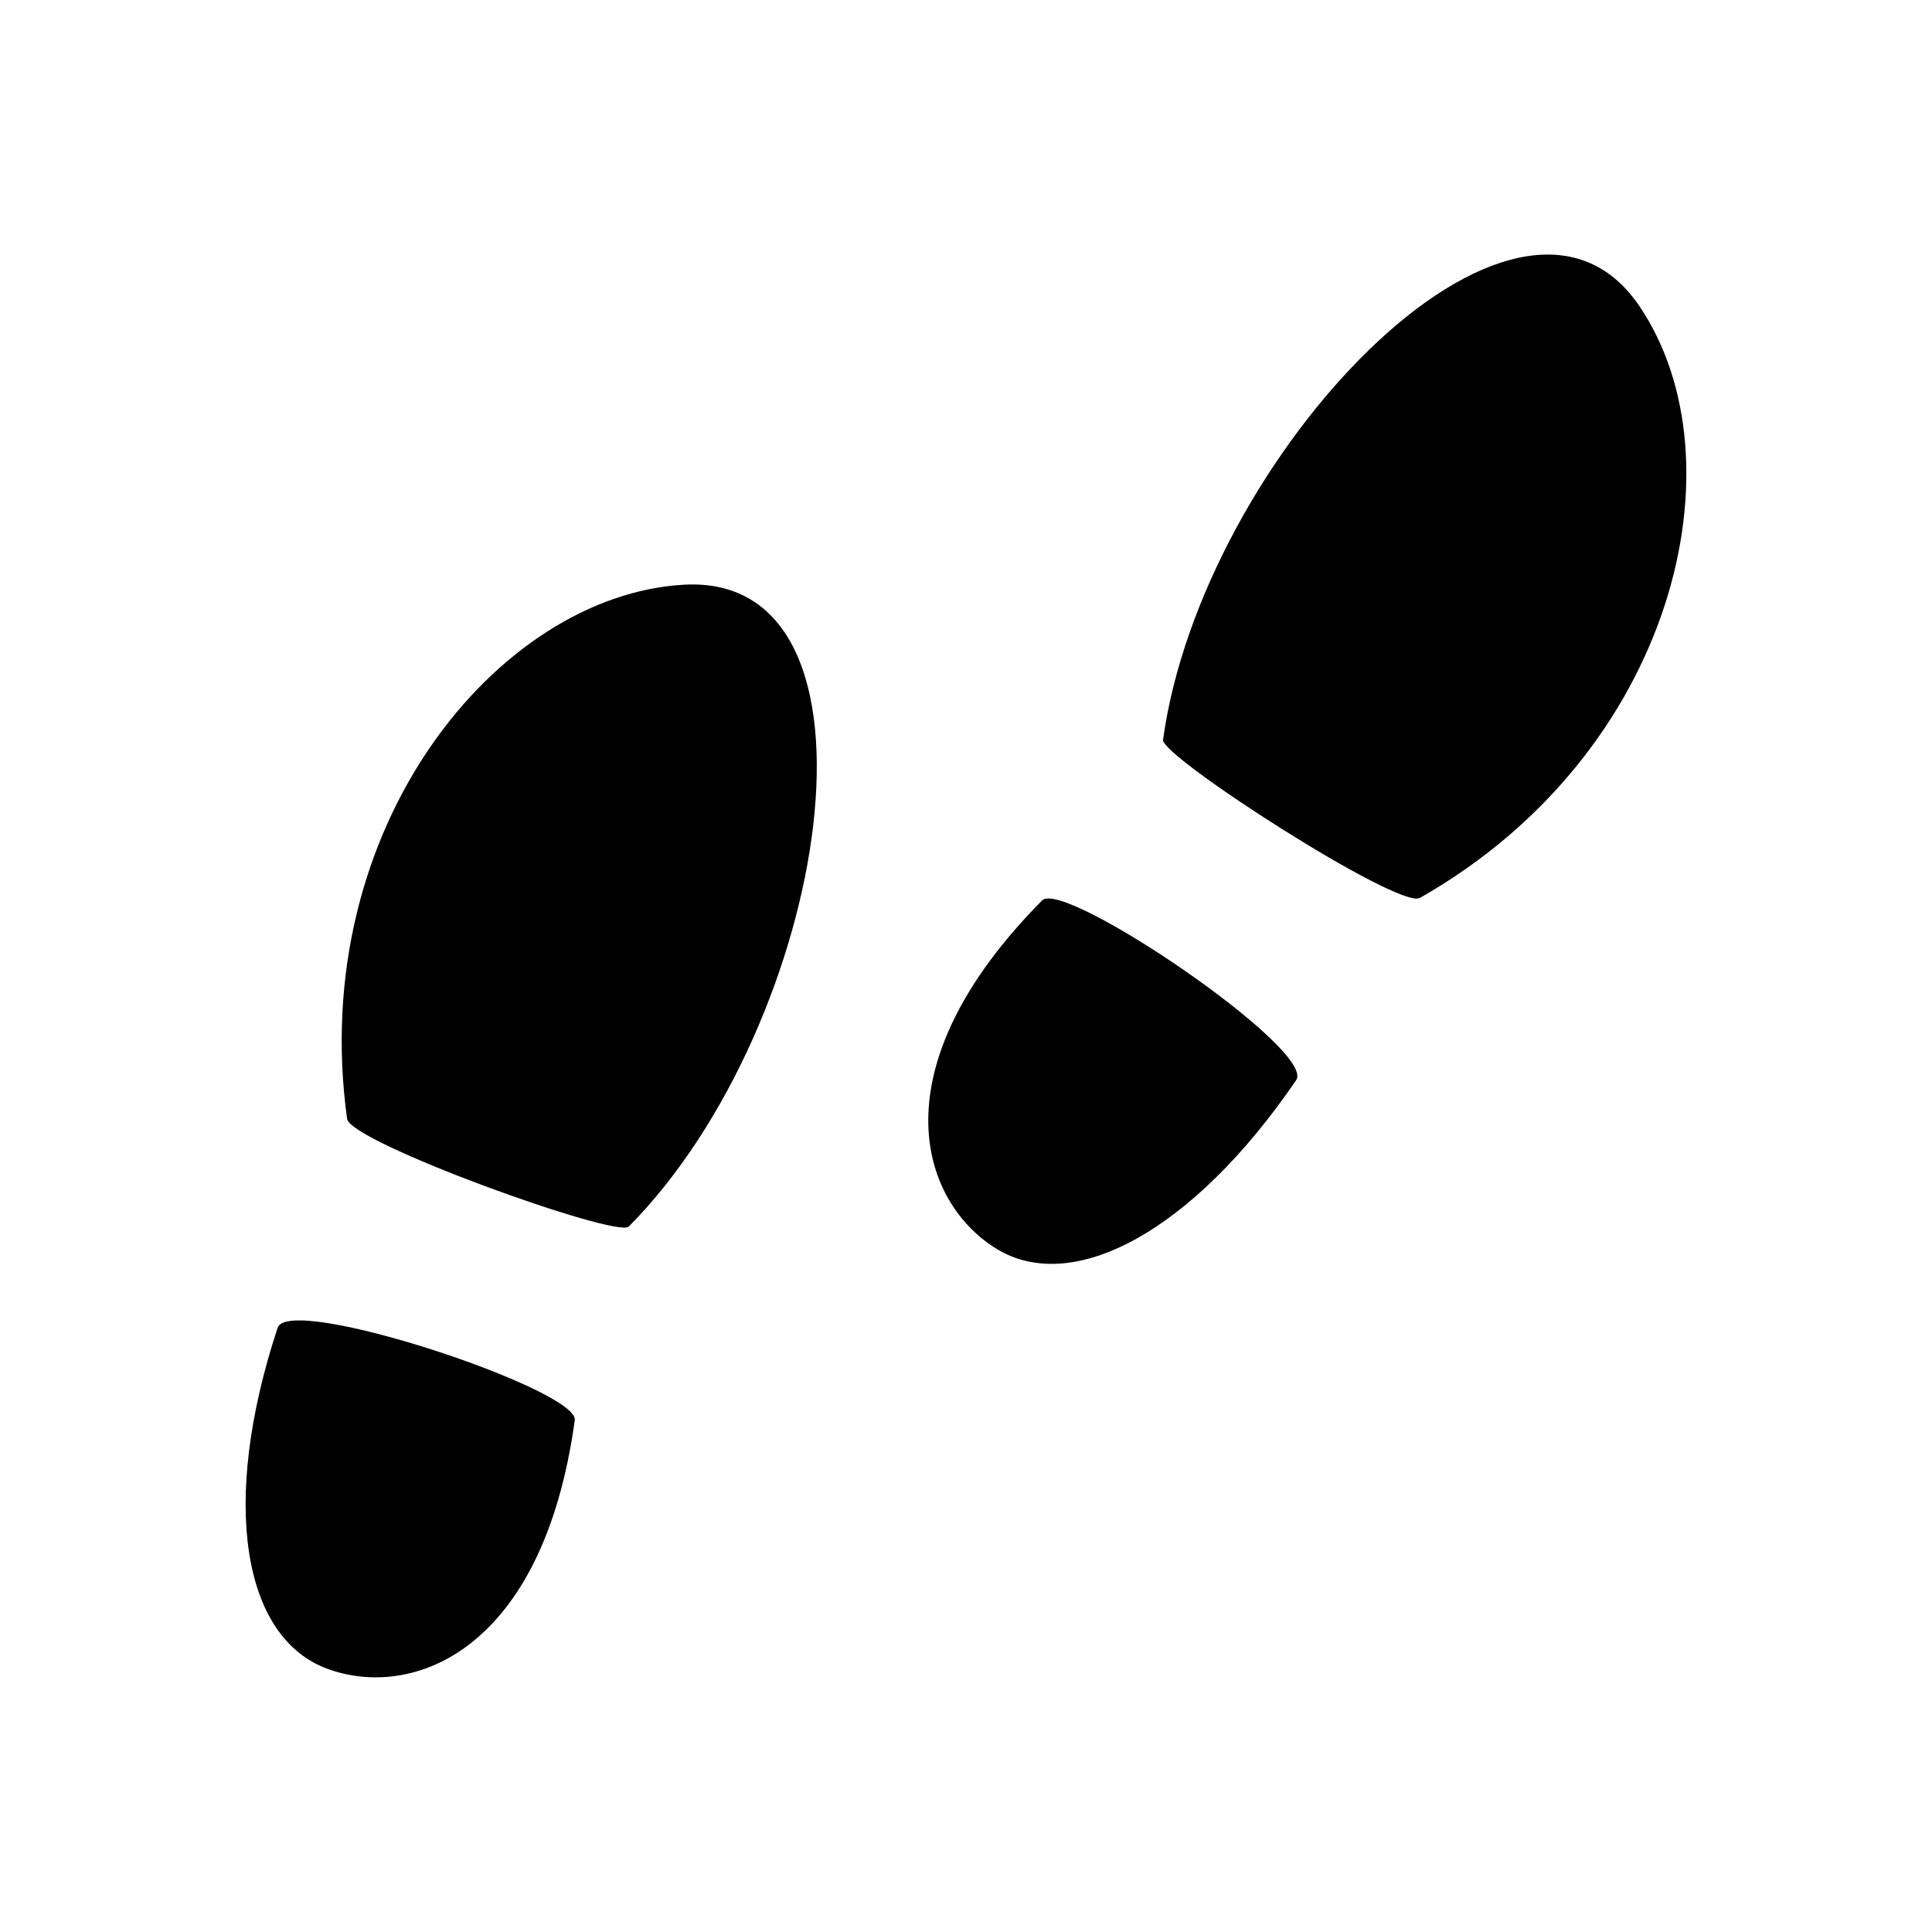 <?xml version="1.0" encoding="UTF-8" standalone="no"?>
<svg
   xmlns="http://www.w3.org/2000/svg"
   xmlns:xlink="http://www.w3.org/1999/xlink"
   width="40"
   height="40"
   id="footsteps"
   version="1.1">
  <g
     id="shoeprints">
    <path
       id="original"
       d="M 13.018,25.395 C 12.774,25.641 7.253,23.654 7.186,23.164 6.356,17.127 10.308,12.326 14.155,12.106 c 4.511,-0.258 3.022,9.089 -1.137,13.289 z m -6.244,9.154 c -1.753,-0.648 -2.221,-3.436 -1.026,-7.059 0.236,-0.714 6.239,1.283 6.152,1.913 -0.659,4.804 -3.373,5.795 -5.127,5.146 z" />
    <use
       xlink:href="#original"
       id="copy"
       transform="matrix(-0.608,-0.794,-0.794,0.608,52.158,10.213)" />
  </g>
</svg>
